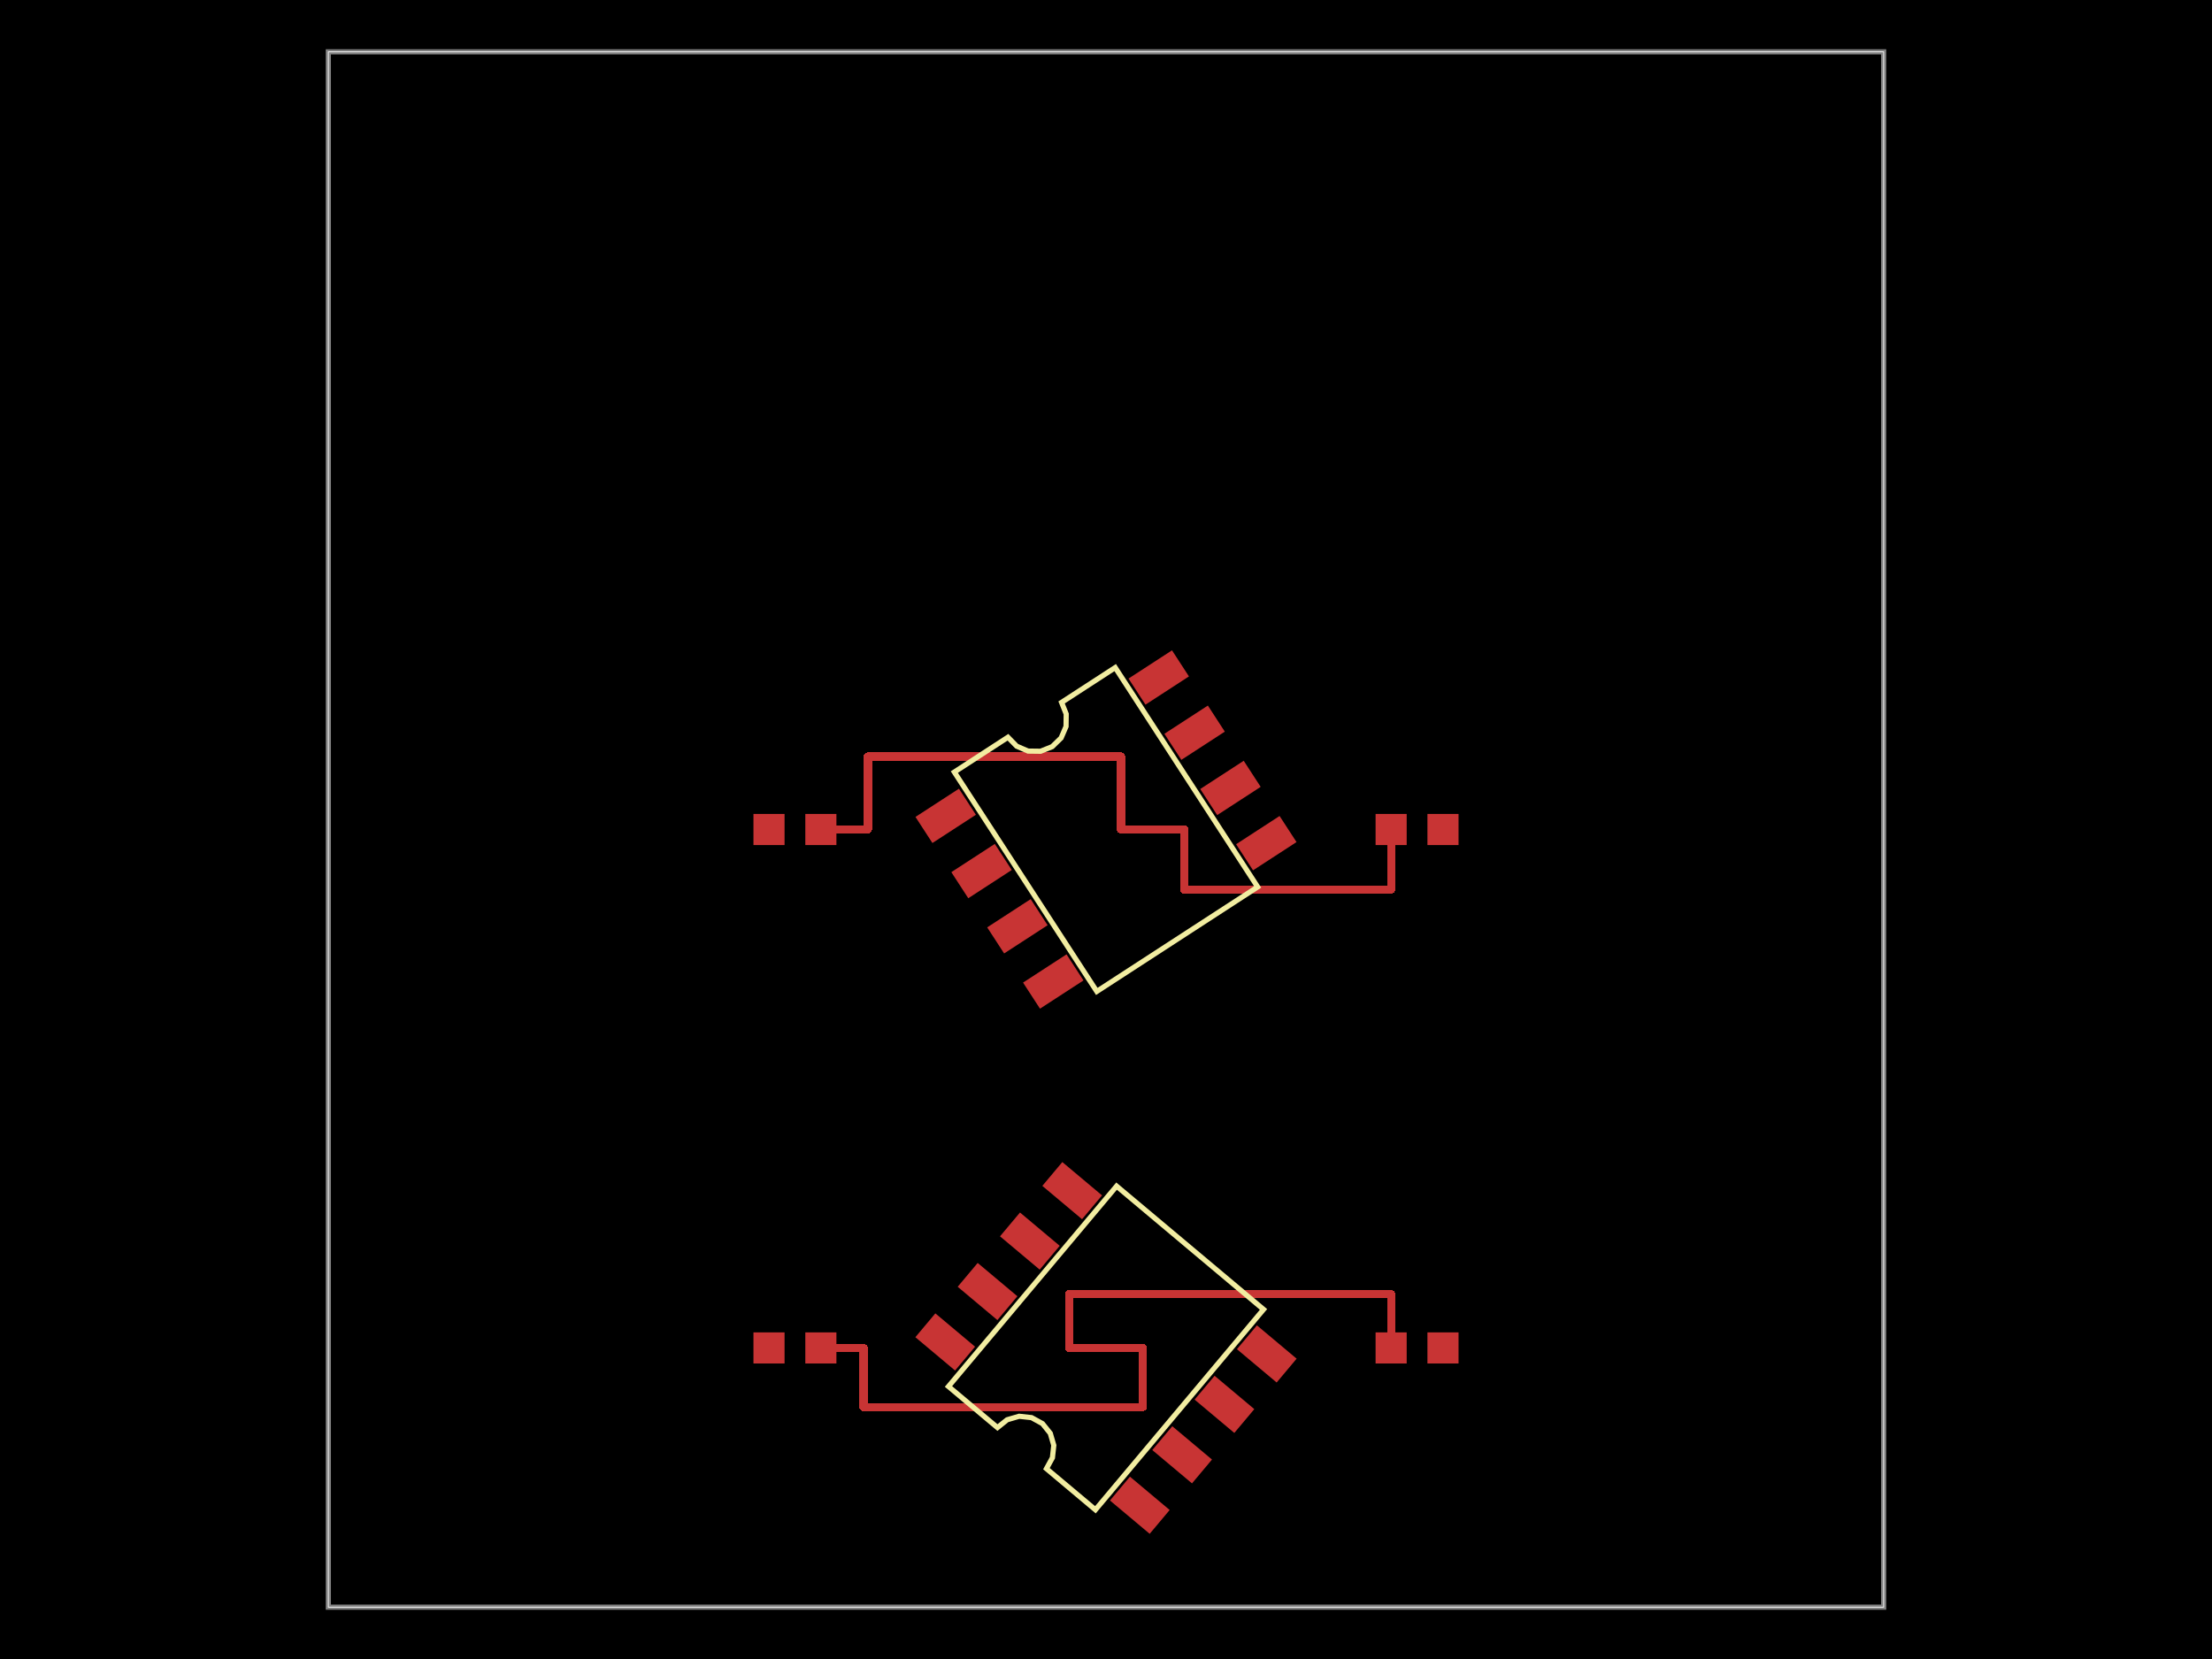 <svg xmlns="http://www.w3.org/2000/svg" width="800" height="600"><style>
              .boundary { fill: #000; }
              .pcb-board { fill: none; }
              .pcb-trace { fill: none; }
              .pcb-hole-outer { fill: rgb(200, 52, 52); }
              .pcb-hole-inner { fill: rgb(255, 38, 226); }
              .pcb-pad { }
              .pcb-boundary { fill: none; stroke: #fff; stroke-width: 0.3; }
              .pcb-silkscreen { fill: none; }
              .pcb-silkscreen-top { stroke: #f2eda1; }
              .pcb-silkscreen-bottom { stroke: #f2eda1; }
              .pcb-silkscreen-text { fill: #f2eda1; }
            </style><rect class="boundary" x="0" y="0" width="800" height="600"/><rect class="pcb-boundary" x="118.75" y="18.75" width="562.5" height="562.5"/><path class="pcb-board" d="M 118.75 581.25 L 681.25 581.25 L 681.25 18.75 L 118.75 18.75 Z" stroke="rgba(255, 255, 255, 0.5)" stroke-width="1.875"/><g transform="translate(287.5, 300) rotate(0) scale(1, -1)"><rect class="pcb-component" x="-15" y="-5.625" width="30" height="11.25"/><rect class="pcb-component-outline" x="-15" y="-5.625" width="30" height="11.25"/></g><g transform="translate(512.5, 300) rotate(0) scale(1, -1)"><rect class="pcb-component" x="-15" y="-5.625" width="30" height="11.25"/><rect class="pcb-component-outline" x="-15" y="-5.625" width="30" height="11.25"/></g><g transform="translate(400, 300) rotate(-33) scale(1, -1)"><rect class="pcb-component" x="-67.355" y="-60.601" width="134.711" height="121.201"/><rect class="pcb-component-outline" x="-67.355" y="-60.601" width="134.711" height="121.201"/></g><g transform="translate(287.5, 487.5) rotate(0) scale(1, -1)"><rect class="pcb-component" x="-15" y="-5.625" width="30" height="11.25"/><rect class="pcb-component-outline" x="-15" y="-5.625" width="30" height="11.25"/></g><g transform="translate(512.5, 487.5) rotate(0) scale(1, -1)"><rect class="pcb-component" x="-15" y="-5.625" width="30" height="11.25"/><rect class="pcb-component-outline" x="-15" y="-5.625" width="30" height="11.25"/></g><g transform="translate(400, 487.5) rotate(-140) scale(1, -1)"><rect class="pcb-component" x="-67.525" y="-62.515" width="135.049" height="125.03"/><rect class="pcb-component-outline" x="-67.525" y="-62.515" width="135.049" height="125.03"/></g><rect class="pcb-pad" fill="rgb(200, 52, 52)" x="272.5" y="294.375" width="11.25" height="11.25"/><rect class="pcb-pad" fill="rgb(200, 52, 52)" x="291.25" y="294.375" width="11.25" height="11.25"/><rect class="pcb-pad" fill="rgb(200, 52, 52)" x="497.5" y="294.375" width="11.25" height="11.25"/><rect class="pcb-pad" fill="rgb(200, 52, 52)" x="516.25" y="294.375" width="11.25" height="11.25"/><rect class="pcb-pad" fill="rgb(200, 52, 52)" x="-9.375" y="-5.625" width="18.75" height="11.25" transform="translate(342.02 295.063) rotate(-33)"/><rect class="pcb-pad" fill="rgb(200, 52, 52)" x="-9.375" y="-5.625" width="18.75" height="11.25" transform="translate(354.989 315.034) rotate(-33)"/><rect class="pcb-pad" fill="rgb(200, 52, 52)" x="-9.375" y="-5.625" width="18.75" height="11.25" transform="translate(367.958 335.005) rotate(-33)"/><rect class="pcb-pad" fill="rgb(200, 52, 52)" x="-9.375" y="-5.625" width="18.75" height="11.25" transform="translate(380.927 354.976) rotate(-33)"/><rect class="pcb-pad" fill="rgb(200, 52, 52)" x="-9.375" y="-5.625" width="18.75" height="11.25" transform="translate(457.98 304.937) rotate(-33)"/><rect class="pcb-pad" fill="rgb(200, 52, 52)" x="-9.375" y="-5.625" width="18.75" height="11.25" transform="translate(445.011 284.966) rotate(-33)"/><rect class="pcb-pad" fill="rgb(200, 52, 52)" x="-9.375" y="-5.625" width="18.75" height="11.25" transform="translate(432.042 264.995) rotate(-33)"/><rect class="pcb-pad" fill="rgb(200, 52, 52)" x="-9.375" y="-5.625" width="18.75" height="11.25" transform="translate(419.073 245.024) rotate(-33)"/><rect class="pcb-pad" fill="rgb(200, 52, 52)" x="272.5" y="481.875" width="11.25" height="11.25"/><rect class="pcb-pad" fill="rgb(200, 52, 52)" x="291.25" y="481.875" width="11.25" height="11.25"/><rect class="pcb-pad" fill="rgb(200, 52, 52)" x="497.5" y="481.875" width="11.25" height="11.25"/><rect class="pcb-pad" fill="rgb(200, 52, 52)" x="516.25" y="481.875" width="11.25" height="11.25"/><rect class="pcb-pad" fill="rgb(200, 52, 52)" x="-9.375" y="-5.625" width="18.75" height="11.25" transform="translate(412.231 544.39) rotate(-140)"/><rect class="pcb-pad" fill="rgb(200, 52, 52)" x="-9.375" y="-5.625" width="18.75" height="11.25" transform="translate(427.537 526.149) rotate(-140)"/><rect class="pcb-pad" fill="rgb(200, 52, 52)" x="-9.375" y="-5.625" width="18.75" height="11.25" transform="translate(442.843 507.907) rotate(-140)"/><rect class="pcb-pad" fill="rgb(200, 52, 52)" x="-9.375" y="-5.625" width="18.75" height="11.25" transform="translate(458.15 489.666) rotate(-140)"/><rect class="pcb-pad" fill="rgb(200, 52, 52)" x="-9.375" y="-5.625" width="18.75" height="11.25" transform="translate(387.769 430.61) rotate(-140)"/><rect class="pcb-pad" fill="rgb(200, 52, 52)" x="-9.375" y="-5.625" width="18.75" height="11.25" transform="translate(372.463 448.851) rotate(-140)"/><rect class="pcb-pad" fill="rgb(200, 52, 52)" x="-9.375" y="-5.625" width="18.75" height="11.25" transform="translate(357.157 467.093) rotate(-140)"/><rect class="pcb-pad" fill="rgb(200, 52, 52)" x="-9.375" y="-5.625" width="18.75" height="11.25" transform="translate(341.85 485.334) rotate(-140)"/><path class="pcb-trace" stroke="rgb(200, 52, 52)" d="M 296.875 300 L 313.875 300" stroke-width="3" stroke-linecap="round" stroke-linejoin="round" shape-rendering="crispEdges"/><path class="pcb-trace" stroke="rgb(200, 52, 52)" d="M 313.875 300 L 313.875 273.587" stroke-width="3" stroke-linecap="round" stroke-linejoin="round" shape-rendering="crispEdges"/><path class="pcb-trace" stroke="rgb(200, 52, 52)" d="M 313.875 273.587 L 405.429 273.587" stroke-width="3" stroke-linecap="round" stroke-linejoin="round" shape-rendering="crispEdges"/><path class="pcb-trace" stroke="rgb(200, 52, 52)" d="M 405.429 273.587 L 405.429 300" stroke-width="3" stroke-linecap="round" stroke-linejoin="round" shape-rendering="crispEdges"/><path class="pcb-trace" stroke="rgb(200, 52, 52)" d="M 405.429 300 L 428.304 300" stroke-width="3" stroke-linecap="round" stroke-linejoin="round" shape-rendering="crispEdges"/><path class="pcb-trace" stroke="rgb(200, 52, 52)" d="M 428.304 300 L 428.304 321.696" stroke-width="3" stroke-linecap="round" stroke-linejoin="round" shape-rendering="crispEdges"/><path class="pcb-trace" stroke="rgb(200, 52, 52)" d="M 428.304 321.696 L 503.125 321.696" stroke-width="3" stroke-linecap="round" stroke-linejoin="round" shape-rendering="crispEdges"/><path class="pcb-trace" stroke="rgb(200, 52, 52)" d="M 503.125 321.696 L 503.125 300" stroke-width="3" stroke-linecap="round" stroke-linejoin="round" shape-rendering="crispEdges"/><path class="pcb-trace" stroke="rgb(200, 52, 52)" d="M 296.875 487.5 L 312.303 487.5" stroke-width="3" stroke-linecap="round" stroke-linejoin="round" shape-rendering="crispEdges"/><path class="pcb-trace" stroke="rgb(200, 52, 52)" d="M 312.303 487.5 L 312.303 508.863" stroke-width="3" stroke-linecap="round" stroke-linejoin="round" shape-rendering="crispEdges"/><path class="pcb-trace" stroke="rgb(200, 52, 52)" d="M 312.303 508.863 L 413.296 508.863" stroke-width="3" stroke-linecap="round" stroke-linejoin="round" shape-rendering="crispEdges"/><path class="pcb-trace" stroke="rgb(200, 52, 52)" d="M 413.296 508.863 L 413.296 487.5" stroke-width="3" stroke-linecap="round" stroke-linejoin="round" shape-rendering="crispEdges"/><path class="pcb-trace" stroke="rgb(200, 52, 52)" d="M 413.296 487.5 L 386.679 487.5" stroke-width="3" stroke-linecap="round" stroke-linejoin="round" shape-rendering="crispEdges"/><path class="pcb-trace" stroke="rgb(200, 52, 52)" d="M 386.679 487.5 L 386.679 468.071" stroke-width="3" stroke-linecap="round" stroke-linejoin="round" shape-rendering="crispEdges"/><path class="pcb-trace" stroke="rgb(200, 52, 52)" d="M 386.679 468.071 L 503.125 468.071" stroke-width="3" stroke-linecap="round" stroke-linejoin="round" shape-rendering="crispEdges"/><path class="pcb-trace" stroke="rgb(200, 52, 52)" d="M 503.125 468.071 L 503.125 487.5" stroke-width="3" stroke-linecap="round" stroke-linejoin="round" shape-rendering="crispEdges"/><path class="pcb-silkscreen pcb-silkscreen-top" d="M 396.668 358.559 L 345.149 279.226 L 364.543 266.631 L 367.691 269.862 L 371.836 271.643 L 376.347 271.702 L 380.538 270.031 L 383.769 266.883 L 385.55 262.737 L 385.609 258.226 L 383.937 254.036 L 403.332 241.441 L 454.851 320.774 L 396.668 358.559 Z" stroke-width="1.875" data-pcb-component-id="pcb_component_2" data-pcb-silkscreen-path-id="pcb_silkscreen_path_0"/><path class="pcb-silkscreen pcb-silkscreen-top" d="M 456.974 473.565 L 396.17 546.028 L 378.456 531.164 L 380.626 527.208 L 381.117 522.724 L 379.854 518.393 L 377.03 514.874 L 373.075 512.704 L 368.59 512.213 L 364.259 513.475 L 360.741 516.299 L 343.026 501.435 L 403.83 428.972 L 456.974 473.565 Z" stroke-width="1.875" data-pcb-component-id="pcb_component_5" data-pcb-silkscreen-path-id="pcb_silkscreen_path_1"/></svg>